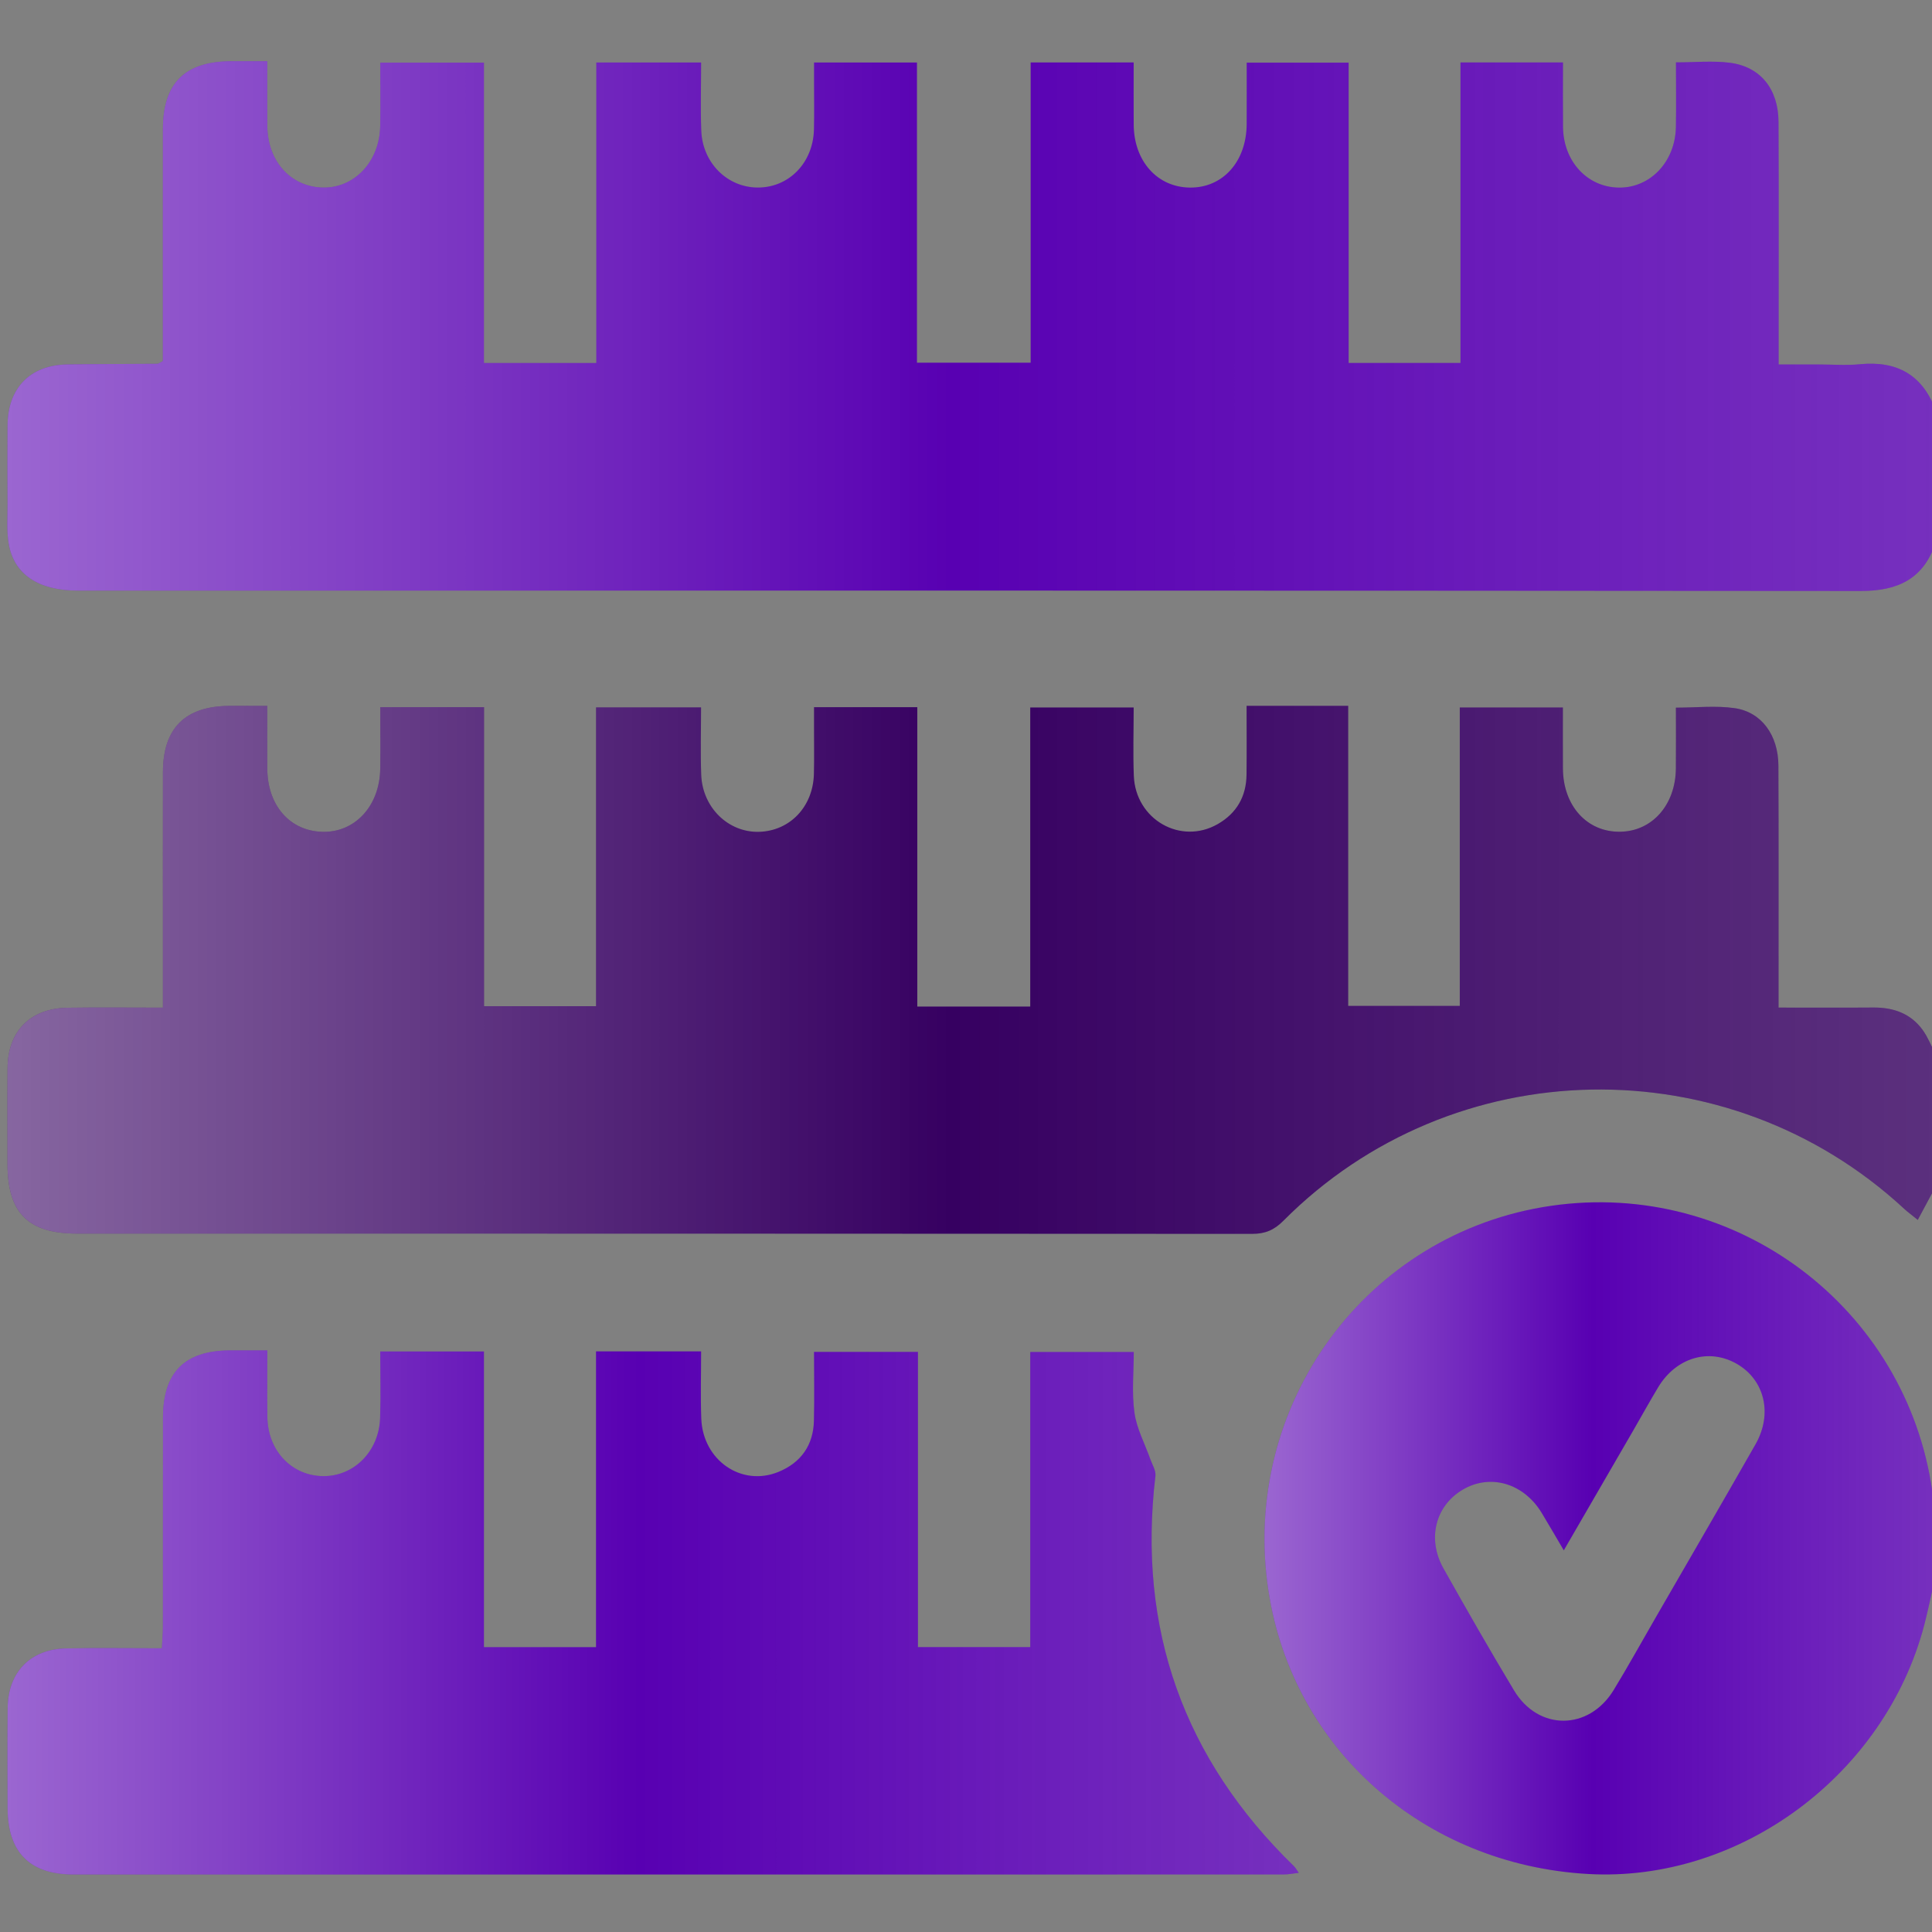 <?xml version="1.0" encoding="utf-8"?>
<!-- Generator: Adobe Illustrator 26.2.1, SVG Export Plug-In . SVG Version: 6.00 Build 0)  -->
<svg version="1.1" id="report" xmlns="http://www.w3.org/2000/svg" xmlns:xlink="http://www.w3.org/1999/xlink" x="0px" y="0px"
	 viewBox="0 0 640.62 640.62" style="enable-background:new 0 0 640.62 640.62;" xml:space="preserve">
<rect x="0" y="0" width="640.62" height="640.62" fill="#808080" stroke="none"/>
<style type="text/css">
	.st0{fill:#5800B2;}
	.st1{fill:#360061;}
	.st2{fill:url(#SVGID_1_);}
	.st3{fill:url(#SVGID_00000101078194102254518550000010589097327837007750_);}
	.st4{fill:url(#SVGID_00000039825495569087404690000000773271238244225203_);}
	.st5{fill:url(#SVGID_00000155118967434450109040000008443257792998469553_);}
</style>
<g>
	<path class="st0" d="M641.87,179.82c-3.95,12.03-12.44,16.15-24.81,16.14c-197.09-0.18-394.18-0.13-591.27-0.13
		c-13.04,0-21.18-5.35-22.91-15.59c-0.72-4.26-0.35-8.71-0.37-13.08c-0.04-8.74-0.07-17.48,0-26.22c0.1-12.3,7.52-19.89,19.73-20.09
		c9.99-0.17,19.97-0.13,29.96-0.22c0.36,0,0.72-0.35,1.81-0.92c0-1.85,0-4.08,0-6.31c0-23.52-0.02-47.04,0.01-70.55
		c0.02-15.3,7.25-22.47,22.63-22.55c3.71-0.02,7.41,0,11.98,0c0,7.52-0.05,14.5,0.01,21.49c0.09,11.64,7.73,20.13,18.29,20.4
		c10.54,0.28,18.93-8.58,19.14-20.37c0.12-6.85,0.02-13.71,0.02-21.04c11.45,0,22.54,0,34.38,0c0,33.16,0,66.15,0,99.59
		c12.66,0,24.59,0,37.26,0c0-33.27,0-66.25,0-99.65c11.84,0,22.93,0,34.75,0c0,7.73-0.23,15.17,0.05,22.6
		c0.4,10.69,8.62,18.81,18.66,18.87c10.4,0.06,18.46-8.2,18.71-19.32c0.12-5.2,0.03-10.41,0.03-15.61c0-2.03,0-4.07,0-6.53
		c11.52,0,22.44,0,34.12,0c0,33.05,0,66.02,0,99.54c12.82,0,24.91,0,37.7,0c0-33.19,0-66.18,0-99.56c11.61,0,22.52,0,34.16,0
		c0,7.03-0.04,13.83,0.01,20.63c0.08,12.07,7.78,20.7,18.55,20.86c10.97,0.16,18.85-8.59,18.91-21.06
		c0.03-6.64,0.01-13.27,0.01-20.37c11.31,0,22.21,0,33.8,0c0,33.16,0,66.14,0,99.59c12.59,0,24.5,0,37.08,0c0-33.32,0-66.3,0-99.66
		c11.57,0,22.47,0,33.99,0c0,7.36-0.06,14.39,0.01,21.41c0.13,11.47,8.12,20.03,18.64,20.1c10.36,0.06,18.57-8.62,18.79-20.05
		c0.13-7.03,0.02-14.06,0.02-21.48c6.35,0,12.18-0.59,17.85,0.13c10.18,1.29,16.11,8.72,16.16,19.63
		c0.11,24.14,0.04,48.28,0.04,72.43c0,2.27,0,4.54,0,7.98c4.65,0,8.9,0,13.16,0c4.58,0,9.2,0.38,13.73-0.07
		c12.4-1.24,20.88,3.57,25.21,15.37C641.87,150.69,641.87,165.25,641.87,179.82z"/>
	<path class="st1" d="M641.87,393.36c-1.9,3.55-3.81,7.1-5.97,11.14c-2.01-1.64-3.31-2.58-4.48-3.66
		c-58.58-54.24-149.69-52.54-205.89,3.97c-3.05,3.07-6.05,4.33-10.34,4.32c-129.86-0.1-259.71-0.08-389.57-0.09
		c-16.31,0-23.12-6.84-23.13-23.11c0-10.61-0.07-21.23,0.02-31.84c0.1-12.21,7.59-19.76,19.91-19.94c10.35-0.15,20.7-0.03,31.6-0.03
		c0-6.41,0-12,0-17.59c0-20.19-0.04-40.37,0.01-60.56c0.04-14.53,7.35-21.79,21.92-21.91c3.92-0.03,7.85,0,12.67,0
		c0,7.26-0.03,14.03,0.01,20.8c0.06,12.23,7.5,20.71,18.33,20.96c10.81,0.25,18.98-8.67,19.12-20.99
		c0.08-6.64,0.01-13.29,0.01-20.35c11.51,0,22.62,0,34.42,0c0,33.13,0,65.91,0,99.16c12.61,0,24.54,0,37.13,0
		c0-33.02,0-65.81,0-99.09c11.75,0,22.86,0,34.82,0c0,7.51-0.22,14.93,0.05,22.33c0.4,10.91,9.01,19.23,19.2,18.94
		c10.24-0.3,17.91-8.34,18.17-19.21c0.13-5.2,0.03-10.4,0.04-15.61c0-2.03,0-4.07,0-6.52c11.51,0,22.44,0,34.24,0
		c0,33.06,0,65.99,0,99.27c12.84,0,24.81,0,37.45,0c0-33.1,0-65.87,0-99.17c11.55,0,22.43,0,34.3,0c0,7.52-0.25,15.12,0.05,22.69
		c0.58,14.46,15.53,23.02,27.81,15.99c6.27-3.58,9.49-9.17,9.56-16.42c0.08-7.27,0.02-14.54,0.02-22.8c5.88,0,11.42,0,16.95,0
		c5.38,0,10.75,0,16.74,0c0,33.37,0,66.15,0,99.49c12.52,0,24.44,0,37,0c0-32.87,0-65.64,0-98.95c11.5,0,22.38,0,34.19,0
		c0,6.7-0.03,13.46,0.01,20.22c0.07,12.39,7.99,21.14,18.97,20.99c10.62-0.15,18.36-8.88,18.48-20.96
		c0.07-6.64,0.01-13.29,0.01-20.19c6.76,0,13.23-0.73,19.48,0.17c8.94,1.29,14.47,8.98,14.51,19.05
		c0.11,24.14,0.04,48.28,0.05,72.42c0,2.26,0,4.53,0,7.82c10.79,0,21.11,0.06,31.43-0.02c6.65-0.05,12.37,1.95,16.35,7.43
		c1.78,2.46,2.9,5.4,4.32,8.12C641.87,364.23,641.87,378.79,641.87,393.36z"/>
	<path class="st0" d="M641.87,521.99c-1.27,5.62-2.37,11.29-3.83,16.87c-13.08,49.73-61.17,85.34-111.37,82.53
		c-54.46-3.04-97.96-41.47-106.03-93.68c-9.53-61.67,32.49-119.02,93.71-127.89c61.18-8.86,117.87,33.75,126.41,94.99
		c0.16,1.18,0.74,2.3,1.12,3.45C641.87,506.17,641.87,514.08,641.87,521.99z M518.53,514.07c-2.77-4.69-5.01-8.6-7.35-12.45
		c-6.02-9.87-17.09-13.07-26.24-7.63c-9,5.35-11.81,16.32-6.3,26.1c7.64,13.58,15.37,27.11,23.4,40.45
		c8.1,13.45,24.8,13.32,33.02-0.14c4.76-7.8,9.18-15.81,13.75-23.72c11.11-19.25,22.29-38.46,33.29-57.77
		c5.75-10.08,3.05-21.29-6.1-26.62c-9.26-5.4-20.23-2.2-26.2,7.74c-2.78,4.63-5.39,9.36-8.09,14.03
		C534.15,487.1,526.59,500.16,518.53,514.07z"/>
	<path class="st0" d="M88.64,447.77c0,8.1-0.09,15.15,0.02,22.19c0.17,11.12,8.09,19.41,18.5,19.5
		c10.22,0.09,18.52-8.24,18.88-19.29c0.23-7.23,0.04-14.47,0.04-22.05c11.59,0,22.52,0,34.39,0c0,32.68,0,65.19,0,98.05
		c12.7,0,24.47,0,37.16,0c0-32.7,0-65.22,0-98.07c11.89,0,22.87,0,34.85,0c0,7.41-0.22,14.83,0.05,22.23
		c0.5,13.9,13.37,22.78,25.66,17.7c7.4-3.06,11.49-8.81,11.69-16.9c0.19-7.45,0.04-14.91,0.04-22.86c11.66,0,22.71,0,34.45,0
		c0,32.76,0,65.13,0,97.88c12.64,0,24.6,0,37.25,0c0-32.62,0-64.97,0-97.86c11.57,0,22.47,0,34.32,0c0,6.59-0.7,13.48,0.22,20.13
		c0.73,5.28,3.46,10.29,5.27,15.43c0.64,1.83,1.89,3.77,1.69,5.52c-6.02,50.78,9.37,93.9,46.01,129.51
		c0.43,0.42,0.72,0.98,1.52,2.12c-1.93,0.22-3.41,0.53-4.9,0.54c-133.82,0.02-267.65,0.04-401.47,0c-14.52,0-21.74-7.47-21.76-22.06
		c-0.02-11.03-0.08-22.06,0.02-33.09c0.1-11.91,7.52-19.57,19.39-19.8c10.37-0.2,20.74-0.04,31.74-0.04
		c0.14-2.72,0.35-4.92,0.35-7.11c0.02-23.1-0.01-46.2,0.02-69.3c0.02-15.07,7.1-22.23,22.06-22.38
		C80.01,447.74,83.93,447.77,88.64,447.77z"/>
	<linearGradient id="SVGID_1_" gradientUnits="userSpaceOnUse" x1="2.434" y1="108.124" x2="641.87" y2="108.124">
		<stop  offset="0" style="stop-color:#FFFFFF;stop-opacity:0.4"/>
		<stop  offset="0.069" style="stop-color:#FFFFFF;stop-opacity:0.344"/>
		<stop  offset="0.489" style="stop-color:#FFFFFF;stop-opacity:0"/>
		<stop  offset="0.753" style="stop-color:#FAFAFA;stop-opacity:0.103"/>
		<stop  offset="1" style="stop-color:#EFEFEF;stop-opacity:0.2"/>
	</linearGradient>
	<path class="st2" d="M641.87,179.82c-3.95,12.03-12.44,16.15-24.81,16.14c-197.09-0.18-394.18-0.13-591.27-0.13
		c-13.04,0-21.18-5.35-22.91-15.59c-0.72-4.26-0.35-8.71-0.37-13.08c-0.04-8.74-0.07-17.48,0-26.22c0.1-12.3,7.52-19.89,19.73-20.09
		c9.99-0.17,19.97-0.13,29.96-0.22c0.36,0,0.72-0.35,1.81-0.92c0-1.85,0-4.08,0-6.31c0-23.52-0.02-47.04,0.01-70.55
		c0.02-15.3,7.25-22.47,22.63-22.55c3.71-0.02,7.41,0,11.98,0c0,7.52-0.05,14.5,0.01,21.49c0.09,11.64,7.73,20.13,18.29,20.4
		c10.54,0.28,18.93-8.58,19.14-20.37c0.12-6.85,0.02-13.71,0.02-21.04c11.45,0,22.54,0,34.38,0c0,33.16,0,66.15,0,99.59
		c12.66,0,24.59,0,37.26,0c0-33.27,0-66.25,0-99.65c11.84,0,22.93,0,34.75,0c0,7.73-0.23,15.17,0.05,22.6
		c0.4,10.69,8.62,18.81,18.66,18.87c10.4,0.06,18.46-8.2,18.71-19.32c0.12-5.2,0.03-10.41,0.03-15.61c0-2.03,0-4.07,0-6.53
		c11.52,0,22.44,0,34.12,0c0,33.05,0,66.02,0,99.54c12.82,0,24.91,0,37.7,0c0-33.19,0-66.18,0-99.56c11.61,0,22.52,0,34.16,0
		c0,7.03-0.04,13.83,0.01,20.63c0.08,12.07,7.78,20.7,18.55,20.86c10.97,0.16,18.85-8.59,18.91-21.06
		c0.03-6.64,0.01-13.27,0.01-20.37c11.31,0,22.21,0,33.8,0c0,33.16,0,66.14,0,99.59c12.59,0,24.5,0,37.08,0c0-33.32,0-66.3,0-99.66
		c11.57,0,22.47,0,33.99,0c0,7.36-0.06,14.39,0.01,21.41c0.13,11.47,8.12,20.03,18.64,20.1c10.36,0.06,18.57-8.62,18.79-20.05
		c0.13-7.03,0.02-14.06,0.02-21.48c6.35,0,12.18-0.59,17.85,0.13c10.18,1.29,16.11,8.72,16.16,19.63
		c0.11,24.14,0.04,48.28,0.04,72.43c0,2.27,0,4.54,0,7.98c4.65,0,8.9,0,13.16,0c4.58,0,9.2,0.38,13.73-0.07
		c12.4-1.24,20.88,3.57,25.21,15.37C641.87,150.69,641.87,165.25,641.87,179.82z"/>
	
		<linearGradient id="SVGID_00000030461321592986604320000002265814441835771025_" gradientUnits="userSpaceOnUse" x1="2.471" y1="321.594" x2="641.87" y2="321.594">
		<stop  offset="0" style="stop-color:#FFFFFF;stop-opacity:0.4"/>
		<stop  offset="0.069" style="stop-color:#FFFFFF;stop-opacity:0.344"/>
		<stop  offset="0.489" style="stop-color:#FFFFFF;stop-opacity:0"/>
		<stop  offset="0.753" style="stop-color:#FAFAFA;stop-opacity:0.103"/>
		<stop  offset="1" style="stop-color:#EFEFEF;stop-opacity:0.2"/>
	</linearGradient>
	<path style="fill:url(#SVGID_00000030461321592986604320000002265814441835771025_);" d="M641.87,393.36
		c-1.9,3.55-3.81,7.1-5.97,11.14c-2.01-1.64-3.31-2.58-4.48-3.66c-58.58-54.24-149.69-52.54-205.89,3.97
		c-3.05,3.07-6.05,4.33-10.34,4.32c-129.86-0.1-259.71-0.08-389.57-0.09c-16.31,0-23.12-6.84-23.13-23.11
		c0-10.61-0.07-21.23,0.02-31.84c0.1-12.21,7.59-19.76,19.91-19.94c10.35-0.15,20.7-0.03,31.6-0.03c0-6.41,0-12,0-17.59
		c0-20.19-0.04-40.37,0.01-60.56c0.04-14.53,7.35-21.79,21.92-21.91c3.92-0.03,7.85,0,12.67,0c0,7.26-0.03,14.03,0.01,20.8
		c0.06,12.23,7.5,20.71,18.33,20.96c10.81,0.25,18.98-8.67,19.12-20.99c0.08-6.64,0.01-13.29,0.01-20.35c11.51,0,22.62,0,34.42,0
		c0,33.13,0,65.91,0,99.16c12.61,0,24.54,0,37.13,0c0-33.02,0-65.81,0-99.09c11.75,0,22.86,0,34.82,0c0,7.51-0.22,14.93,0.05,22.33
		c0.4,10.91,9.01,19.23,19.2,18.94c10.24-0.3,17.91-8.34,18.17-19.21c0.13-5.2,0.03-10.4,0.04-15.61c0-2.03,0-4.07,0-6.52
		c11.51,0,22.44,0,34.24,0c0,33.06,0,65.99,0,99.27c12.84,0,24.81,0,37.45,0c0-33.1,0-65.87,0-99.17c11.55,0,22.43,0,34.3,0
		c0,7.52-0.25,15.12,0.05,22.69c0.58,14.46,15.53,23.02,27.81,15.99c6.27-3.58,9.49-9.17,9.56-16.42c0.08-7.27,0.02-14.54,0.02-22.8
		c5.88,0,11.42,0,16.95,0c5.38,0,10.75,0,16.74,0c0,33.37,0,66.15,0,99.49c12.52,0,24.44,0,37,0c0-32.87,0-65.64,0-98.95
		c11.5,0,22.38,0,34.19,0c0,6.7-0.03,13.46,0.01,20.22c0.07,12.39,7.99,21.14,18.97,20.99c10.62-0.15,18.36-8.88,18.48-20.96
		c0.07-6.64,0.01-13.29,0.01-20.19c6.76,0,13.23-0.73,19.48,0.17c8.94,1.29,14.47,8.98,14.51,19.05
		c0.11,24.14,0.04,48.28,0.05,72.42c0,2.26,0,4.53,0,7.82c10.79,0,21.11,0.06,31.43-0.02c6.65-0.05,12.37,1.95,16.35,7.43
		c1.78,2.46,2.9,5.4,4.32,8.12C641.87,364.23,641.87,378.79,641.87,393.36z"/>
	
		<linearGradient id="SVGID_00000083060794979501043700000007525606515603621027_" gradientUnits="userSpaceOnUse" x1="419.293" y1="510.097" x2="641.87" y2="510.097">
		<stop  offset="0" style="stop-color:#FFFFFF;stop-opacity:0.4"/>
		<stop  offset="0.069" style="stop-color:#FFFFFF;stop-opacity:0.344"/>
		<stop  offset="0.489" style="stop-color:#FFFFFF;stop-opacity:0"/>
		<stop  offset="0.753" style="stop-color:#FAFAFA;stop-opacity:0.103"/>
		<stop  offset="1" style="stop-color:#EFEFEF;stop-opacity:0.2"/>
	</linearGradient>
	<path style="fill:url(#SVGID_00000083060794979501043700000007525606515603621027_);" d="M641.87,521.99
		c-1.27,5.62-2.37,11.29-3.83,16.87c-13.08,49.73-61.17,85.34-111.37,82.53c-54.46-3.04-97.96-41.47-106.03-93.68
		c-9.53-61.67,32.49-119.02,93.71-127.89c61.18-8.86,117.87,33.75,126.41,94.99c0.16,1.18,0.74,2.3,1.12,3.45
		C641.87,506.17,641.87,514.08,641.87,521.99z M518.53,514.07c-2.77-4.69-5.01-8.6-7.35-12.45c-6.02-9.87-17.09-13.07-26.24-7.63
		c-9,5.35-11.81,16.32-6.3,26.1c7.64,13.58,15.37,27.11,23.4,40.45c8.1,13.45,24.8,13.32,33.02-0.14
		c4.76-7.8,9.18-15.81,13.75-23.72c11.11-19.25,22.29-38.46,33.29-57.77c5.75-10.08,3.05-21.29-6.1-26.62
		c-9.26-5.4-20.23-2.2-26.2,7.74c-2.78,4.63-5.39,9.36-8.09,14.03C534.15,487.1,526.59,500.16,518.53,514.07z"/>
	
		<linearGradient id="SVGID_00000091007855278553999770000013291551597860905124_" gradientUnits="userSpaceOnUse" x1="2.467" y1="534.667" x2="430.632" y2="534.667">
		<stop  offset="0" style="stop-color:#FFFFFF;stop-opacity:0.4"/>
		<stop  offset="0.069" style="stop-color:#FFFFFF;stop-opacity:0.344"/>
		<stop  offset="0.489" style="stop-color:#FFFFFF;stop-opacity:0"/>
		<stop  offset="0.753" style="stop-color:#FAFAFA;stop-opacity:0.103"/>
		<stop  offset="1" style="stop-color:#EFEFEF;stop-opacity:0.2"/>
	</linearGradient>
	<path style="fill:url(#SVGID_00000091007855278553999770000013291551597860905124_);" d="M88.64,447.77
		c0,8.1-0.09,15.15,0.02,22.19c0.17,11.12,8.09,19.41,18.5,19.5c10.22,0.09,18.52-8.24,18.88-19.29c0.23-7.23,0.04-14.47,0.04-22.05
		c11.59,0,22.52,0,34.39,0c0,32.68,0,65.19,0,98.05c12.7,0,24.47,0,37.16,0c0-32.7,0-65.22,0-98.07c11.89,0,22.87,0,34.85,0
		c0,7.41-0.22,14.83,0.05,22.23c0.5,13.9,13.37,22.78,25.66,17.7c7.4-3.06,11.49-8.81,11.69-16.9c0.19-7.45,0.04-14.91,0.04-22.86
		c11.66,0,22.71,0,34.45,0c0,32.76,0,65.13,0,97.88c12.64,0,24.6,0,37.25,0c0-32.62,0-64.97,0-97.86c11.57,0,22.47,0,34.32,0
		c0,6.59-0.7,13.48,0.22,20.13c0.73,5.28,3.46,10.29,5.27,15.43c0.64,1.83,1.89,3.77,1.69,5.52c-6.02,50.78,9.37,93.9,46.01,129.51
		c0.43,0.42,0.72,0.98,1.52,2.12c-1.93,0.22-3.41,0.53-4.9,0.54c-133.82,0.02-267.65,0.04-401.47,0c-14.52,0-21.74-7.47-21.76-22.06
		c-0.02-11.03-0.08-22.06,0.02-33.09c0.1-11.91,7.52-19.57,19.39-19.8c10.37-0.2,20.74-0.04,31.74-0.04
		c0.14-2.72,0.35-4.92,0.35-7.11c0.02-23.1-0.01-46.2,0.02-69.3c0.02-15.07,7.1-22.23,22.06-22.38
		C80.01,447.74,83.93,447.77,88.64,447.77z"/>
</g>
</svg>
